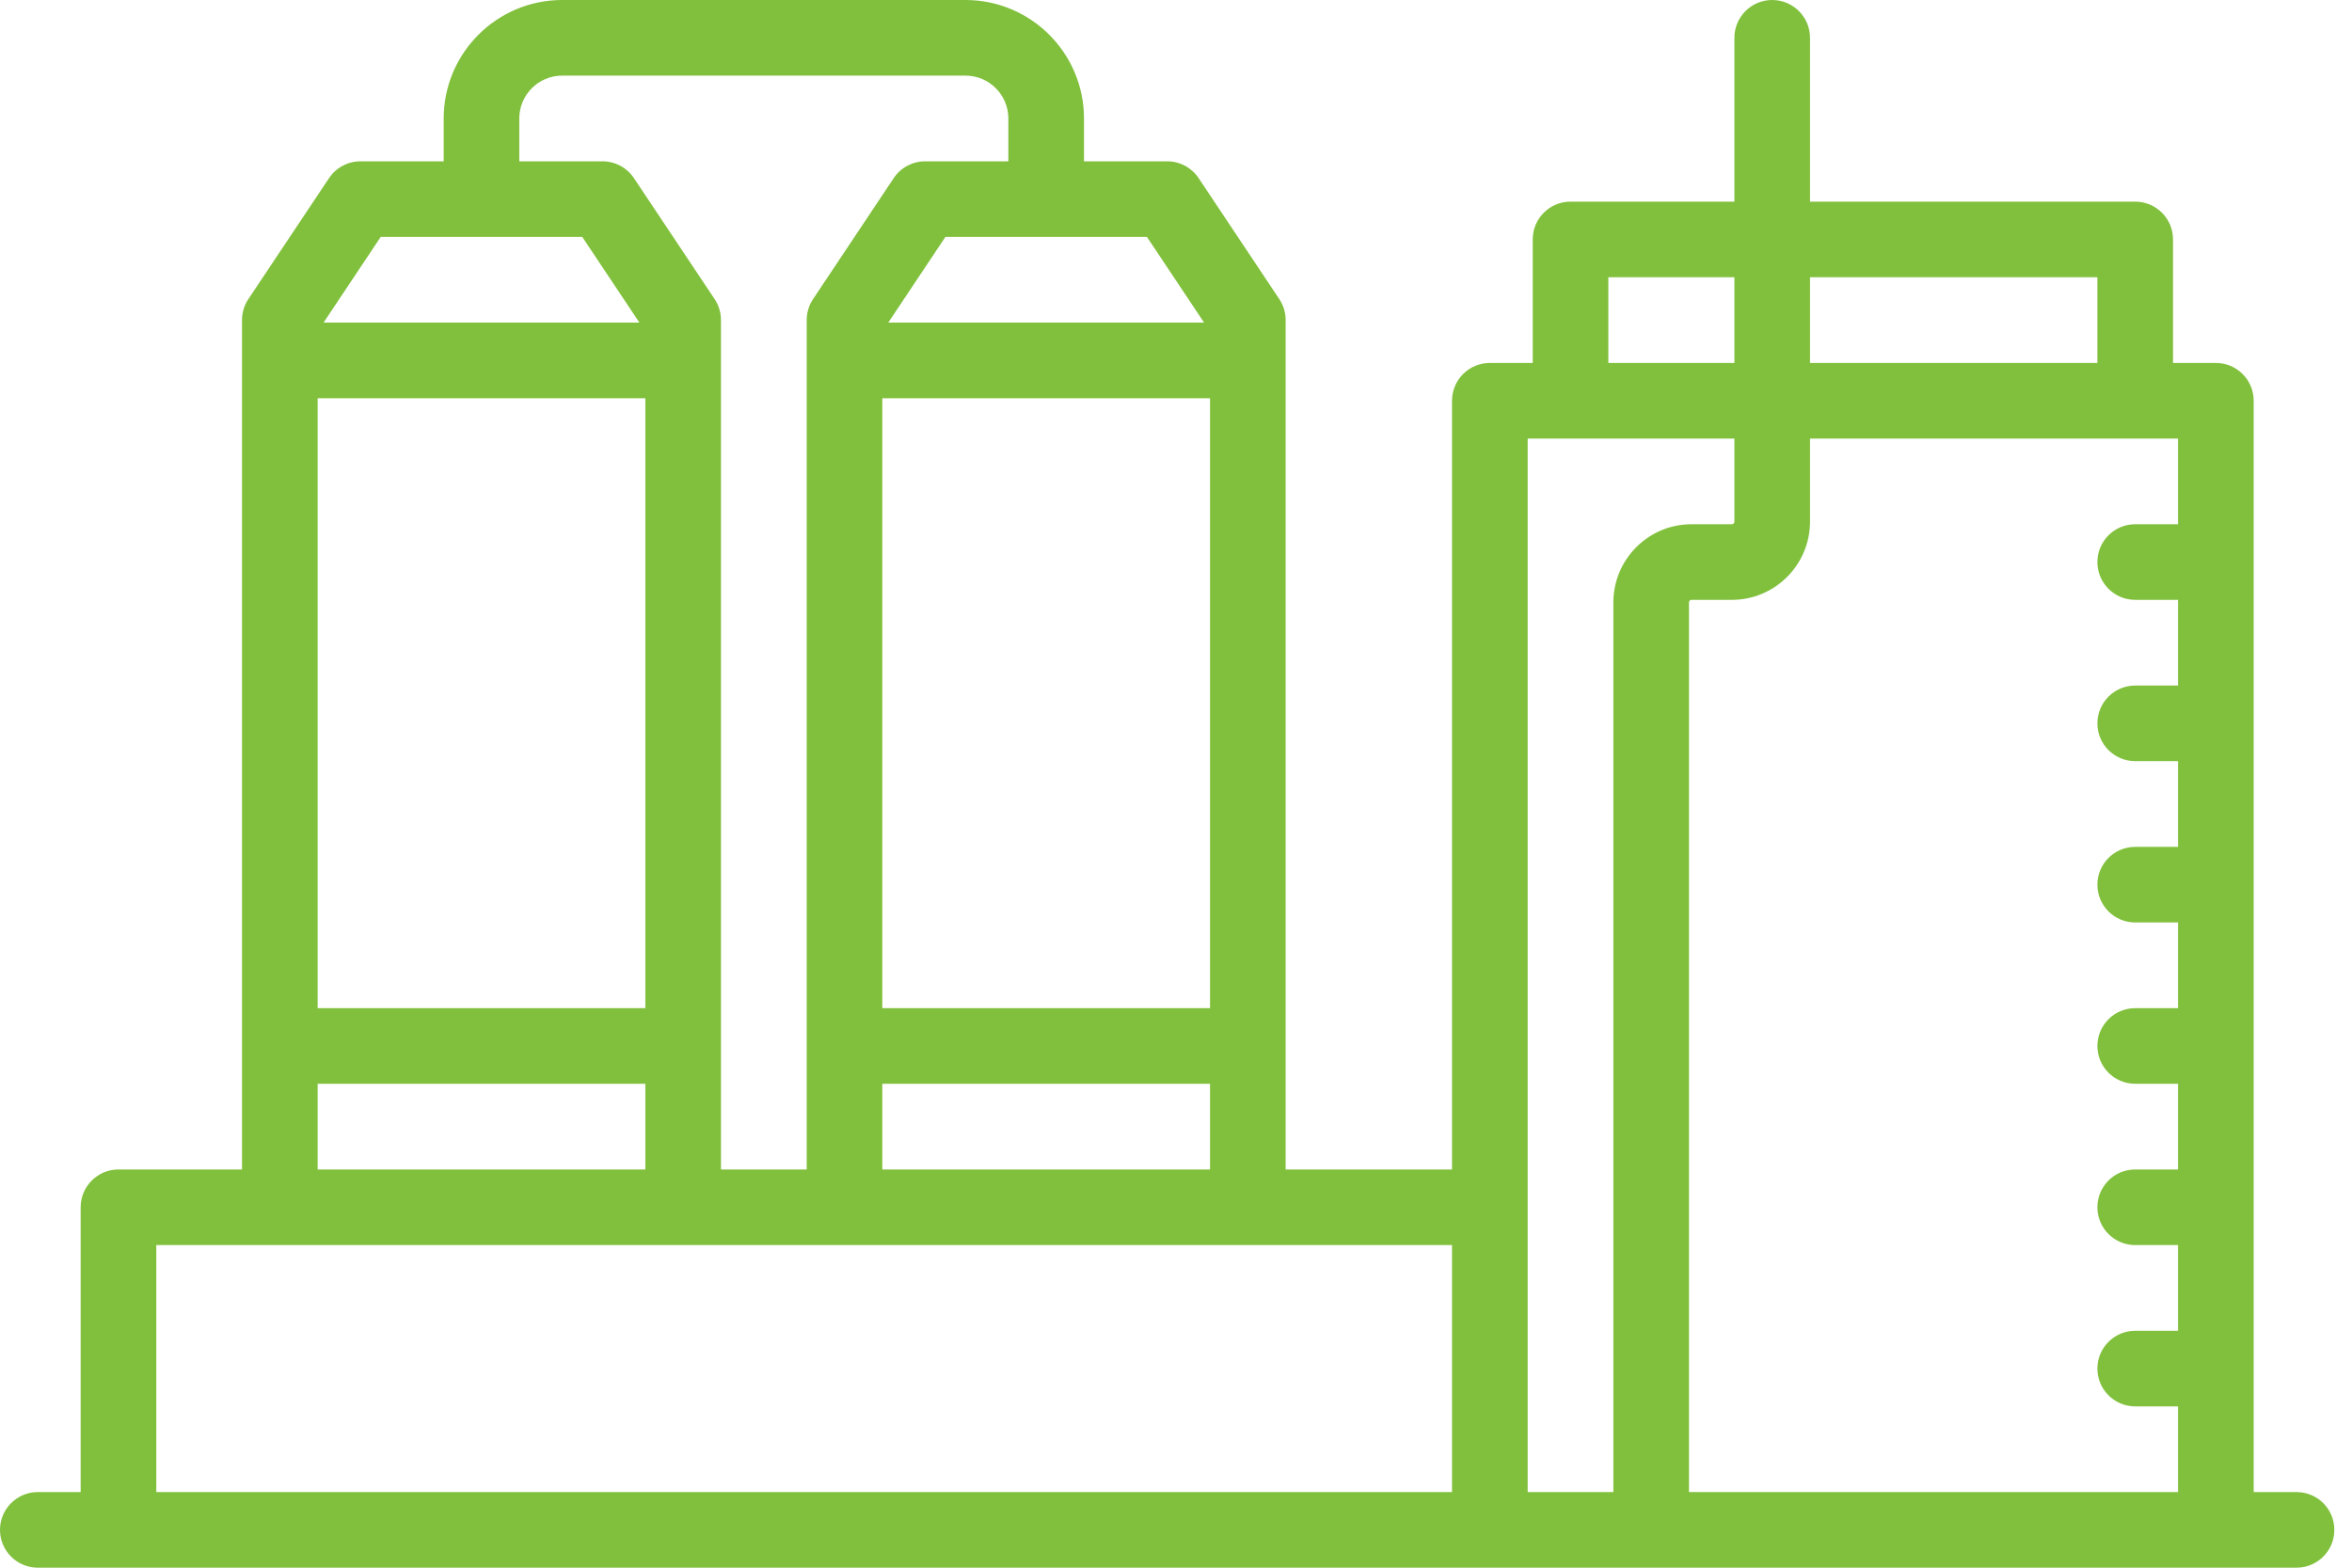 <svg width="75" height="50" viewBox="0 0 75 50" fill="none" xmlns="http://www.w3.org/2000/svg">
<path d="M73.231 47.588H71.865V12.781C71.865 12.115 71.325 11.576 70.659 11.576H69.293V7.637C69.293 6.971 68.753 6.431 68.087 6.431H57.717V1.206C57.717 0.54 57.177 0 56.511 0C55.845 0 55.306 0.54 55.306 1.206V6.431H50.08C49.414 6.431 48.875 6.971 48.875 7.637V11.576H47.508C46.842 11.576 46.302 12.115 46.302 12.781V37.299H40.997V10.209C40.997 9.971 40.926 9.738 40.794 9.54L38.222 5.682C37.998 5.346 37.622 5.145 37.218 5.145H34.566V3.778C34.566 1.695 32.871 0 30.788 0H17.926C15.843 0 14.148 1.695 14.148 3.778V5.145H11.495C11.091 5.145 10.715 5.346 10.492 5.682L7.919 9.54C7.787 9.738 7.717 9.971 7.717 10.209V37.299H3.778C3.112 37.299 2.572 37.839 2.572 38.505V47.588H1.206C0.54 47.588 0 48.128 0 48.794C0 49.46 0.54 50 1.206 50H73.231C73.898 50 74.437 49.46 74.437 48.794C74.437 48.128 73.898 47.588 73.231 47.588ZM28.135 32.154V12.701H38.585V32.154H28.135ZM38.585 34.566V37.299H28.135V34.566H38.585ZM36.573 7.556L38.395 10.289H28.325L30.147 7.556H36.573ZM16.559 3.778C16.559 3.025 17.172 2.412 17.926 2.412H30.788C31.541 2.412 32.154 3.025 32.154 3.778V5.145H29.501C29.098 5.145 28.721 5.346 28.498 5.682L25.926 9.54C25.794 9.738 25.724 9.971 25.724 10.209V37.299H22.99V10.209C22.99 9.971 22.92 9.738 22.788 9.54L20.215 5.682C19.992 5.346 19.615 5.145 19.212 5.145H16.559V3.778ZM12.14 7.556H18.567L20.389 10.289H10.318L12.14 7.556ZM10.129 12.701H20.579V32.154H10.129V12.701ZM10.129 34.566H20.579V37.299H10.129V34.566ZM46.302 47.588H4.984V39.711H46.302V47.588ZM57.717 8.842H66.881V11.576H57.717V8.842ZM51.286 8.842H55.306V11.576H51.286V8.842ZM51.447 19.212V47.588H48.714V38.505V13.987H55.306V16.64C55.306 16.684 55.269 16.72 55.225 16.72H53.939C52.565 16.72 51.447 17.838 51.447 19.212ZM69.453 16.72H68.087C67.421 16.72 66.881 17.26 66.881 17.926C66.881 18.592 67.421 19.132 68.087 19.132H69.453V21.865H68.087C67.421 21.865 66.881 22.405 66.881 23.071C66.881 23.737 67.421 24.276 68.087 24.276H69.453V27.01H68.087C67.421 27.01 66.881 27.549 66.881 28.215C66.881 28.881 67.421 29.421 68.087 29.421H69.453V32.154H68.087C67.421 32.154 66.881 32.694 66.881 33.36C66.881 34.026 67.421 34.566 68.087 34.566H69.453V37.299H68.087C67.421 37.299 66.881 37.839 66.881 38.505C66.881 39.171 67.421 39.711 68.087 39.711H69.453V42.444H68.087C67.421 42.444 66.881 42.984 66.881 43.65C66.881 44.315 67.421 44.855 68.087 44.855H69.453V47.588H53.858V19.212C53.858 19.168 53.895 19.132 53.939 19.132H55.225C56.599 19.132 57.717 18.014 57.717 16.64V13.987H69.453V16.72Z" fill="#81C03D"/>
</svg>
